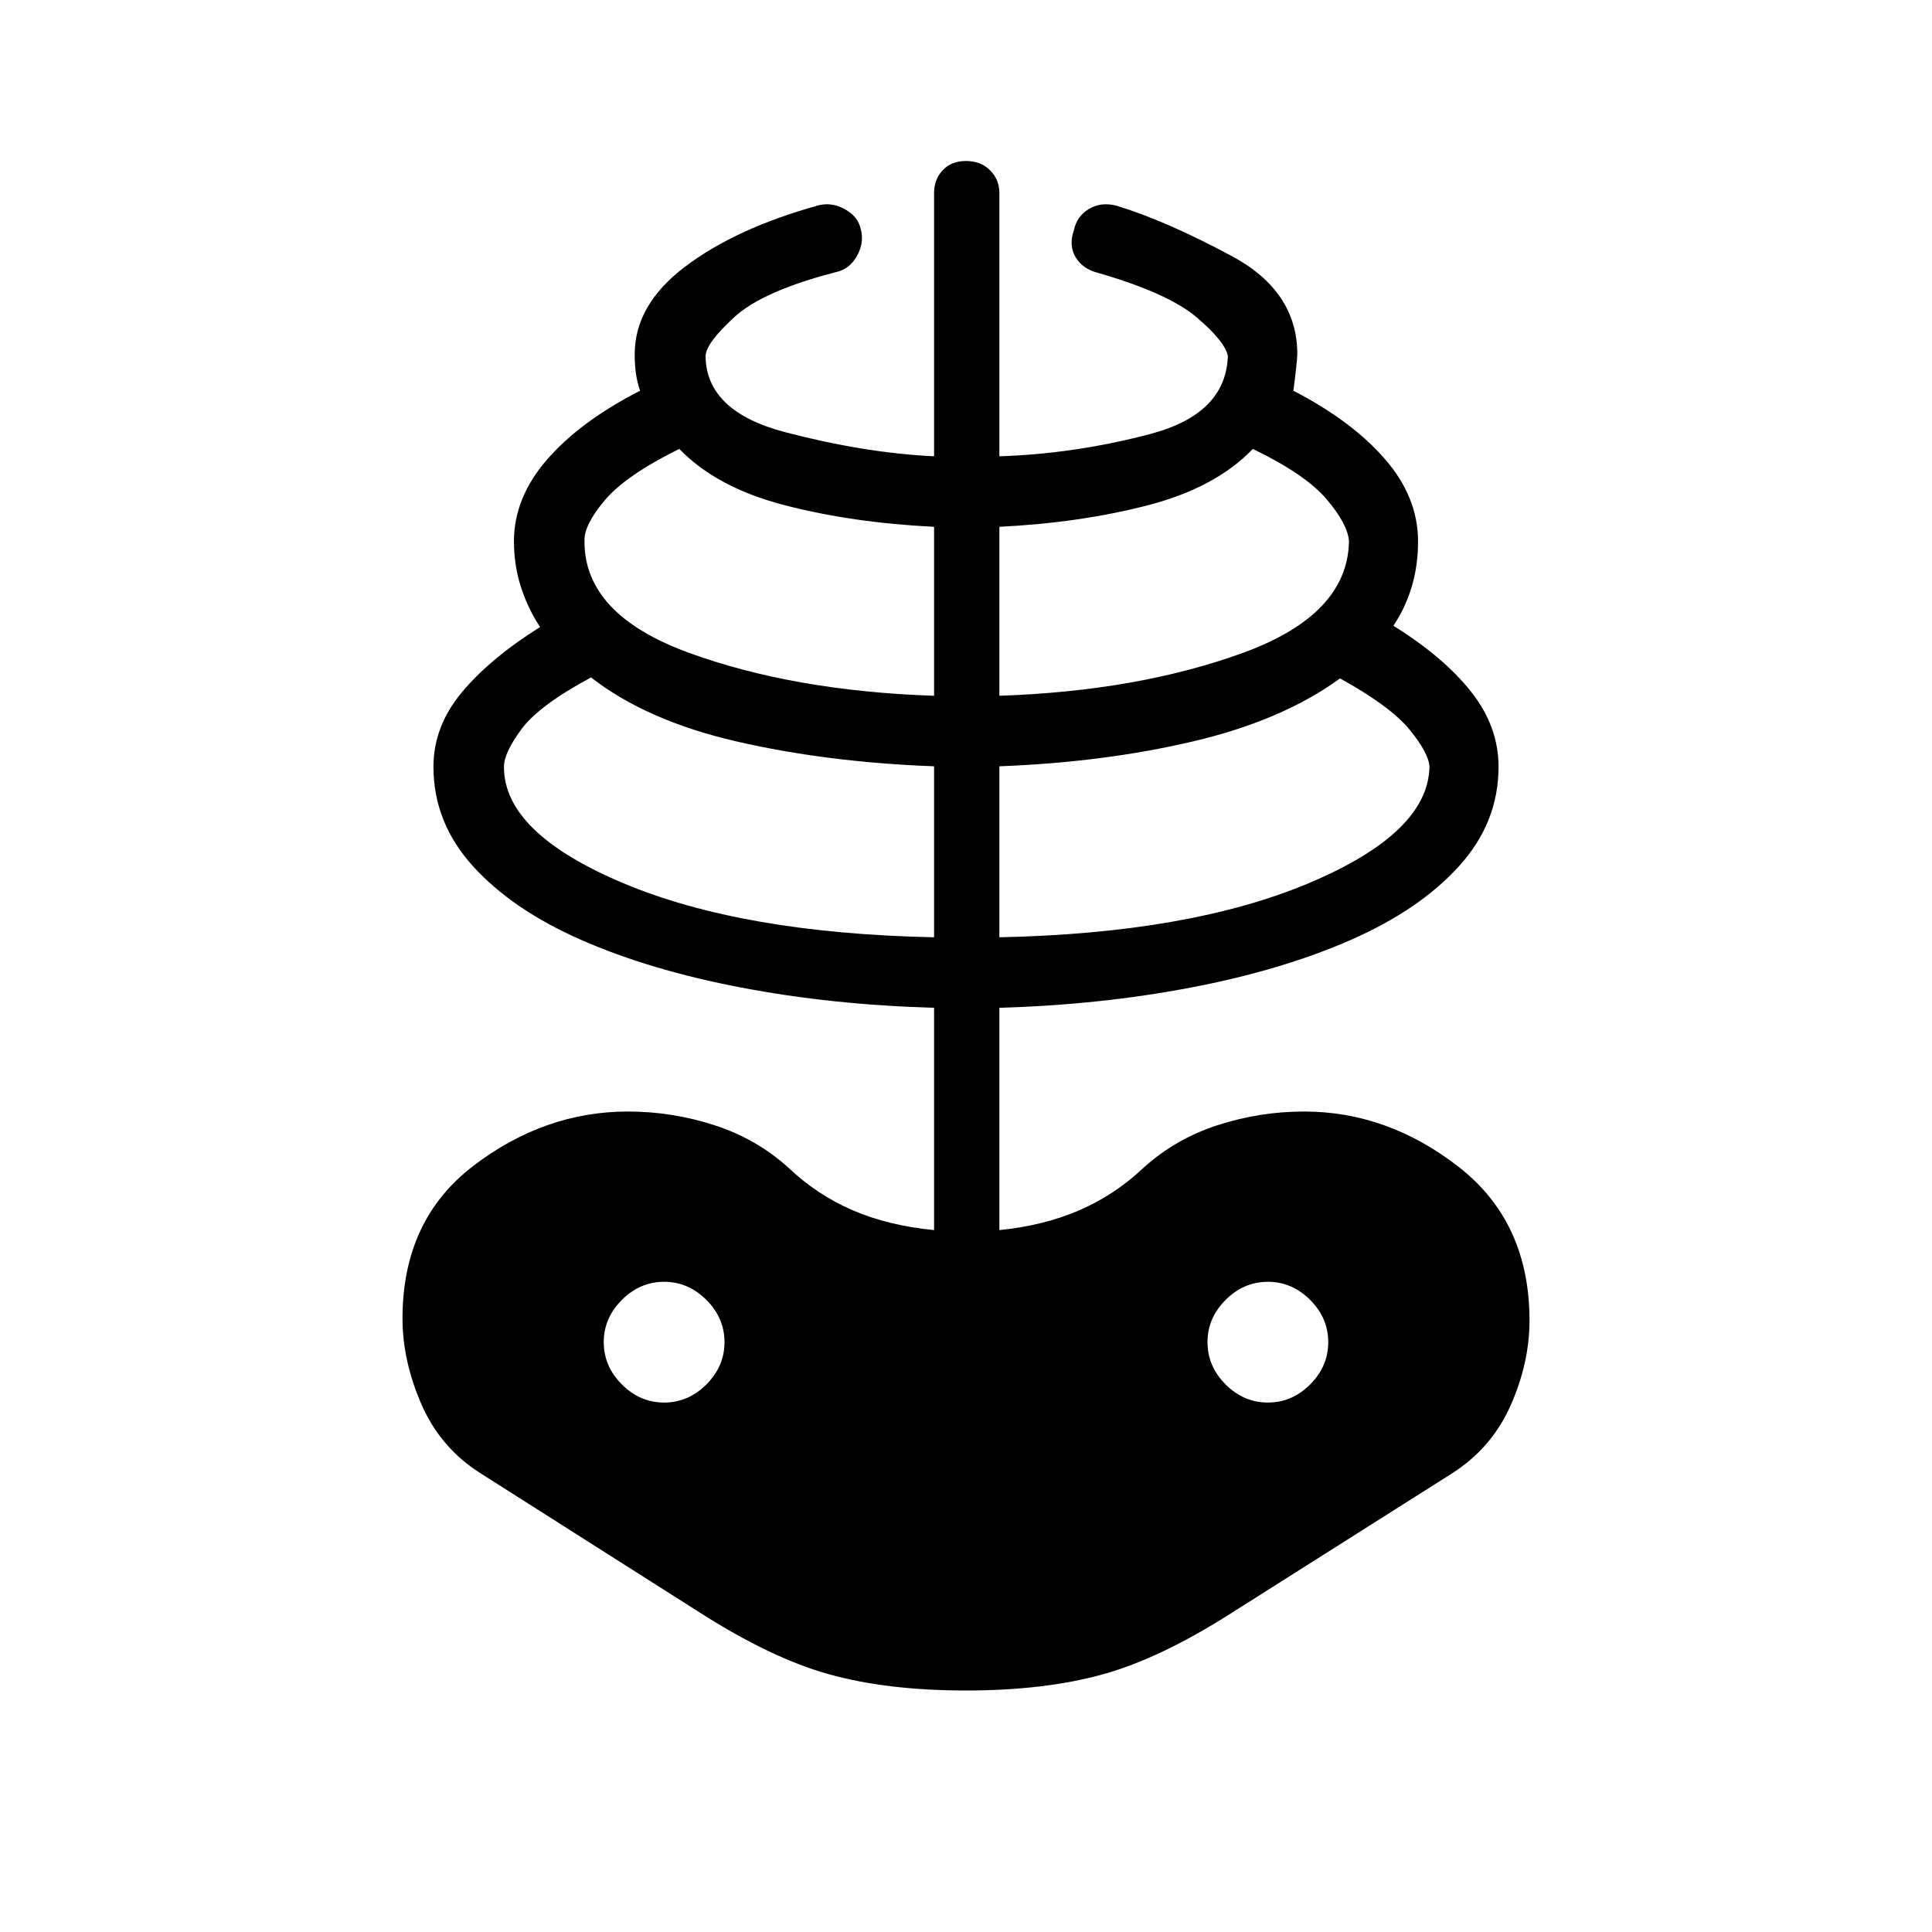 <svg xmlns="http://www.w3.org/2000/svg" height="40" viewBox="0 -960 960 960" width="40"><path d="M480-120q-38.85 0-67.73-7.96-28.89-7.96-64.73-30.89l-109-69.23q-19.77-12.61-29.16-34.19-9.38-21.58-9.38-42.58 0-49 35.31-75.92T312-407.69q22.08 0 43.04 6.81 20.96 6.8 36.81 21.19 14.23 13.46 31.86 21.07 17.64 7.62 40.43 9.85v-110.46q-50.87-1.46-95.96-10.08-45.09-8.61-79.29-23.61t-53.85-36.66q-19.66-21.65-19.66-49.42 0-20 14-36.87 14-16.86 39-32.58-6-9-9.5-19.77-3.5-10.78-3.5-22.78 0-21.71 16.47-40.67t46.19-34.18q-1.49-4.48-2.07-8.65-.59-4.17-.59-9.5 0-24.54 25.06-43.51 25.06-18.96 65.69-30.3 6.83-1.96 13.43 1.62 6.61 3.57 8.06 9.69 1.96 6.83-1.72 13.55-3.68 6.71-10.52 8.16-36.38 9.39-50.5 22.37-14.12 12.98-14.28 19.34.26 27.58 39.73 37.88 39.48 10.3 73.81 11.93v-130.87q0-6.63 4.26-11.24Q472.65-880 480-880t11.96 4.62q4.62 4.61 4.62 11.24v130.87q37.97-1.24 75.27-11.16 37.29-9.92 38.27-38.65-1.26-7.07-15.41-19.16t-49.25-22.21q-7.6-1.96-11.04-7.82-3.45-5.86-.77-13.46 1.45-6.89 7.46-10.46 6.01-3.58 13.61-1.62 24.54 7.45 57.22 24.98 32.68 17.52 32.68 48.83 0 3.01-1.94 18.15 29 15 45.47 33.93Q704.62-713 704.62-691q0 12-3.12 22.47-3.12 10.47-9.12 19.47 25 15.56 38.62 32.81Q744.62-599 744.62-579q0 27.77-19.66 49.42-19.65 21.66-53.85 36.66-34.2 15-79.29 23.61-45.09 8.62-95.24 10.08v110.46q22.07-2.23 39.71-9.85 17.63-7.61 31.86-21.07 15.85-14.39 36.81-21.19 20.96-6.81 43.04-6.81 41.38 0 76.69 27.42Q760-352.85 760-303.85q0 21-9.38 42.2-9.39 21.19-29.16 33.8l-109 69q-35.84 22.93-64.73 30.89Q518.85-120 480-120Zm-15.86-374.27v-84.96q-53.19-2-98.04-12.33-44.84-10.32-72.42-31.84-25.92 13.96-34.61 25.77-8.69 11.8-8.65 18.59-.15 32.83 59.11 57.82 59.25 24.98 154.61 26.95ZM330-263.08q12 0 21-9t9-21q0-12-9-21t-21-9q-12 0-21 9t-9 21q0 12 9 21t21 9Zm134.14-351.19v-83.96q-40.6-2-74.33-10.75-33.72-8.75-52.27-27.96-26.58 13.13-36.98 25.45-10.39 12.32-10.14 20.22-.27 36.6 51.83 55.62 52.1 19.02 121.89 21.38Zm32.44 120q94.64-1.97 153.89-26.95 59.26-24.99 59.82-57.82-.34-6.64-9.79-18.29-9.45-11.66-34.65-25.57-28.43 20.75-72.66 31.21t-96.61 12.46v84.96Zm0-120q69.07-2.36 121.17-21.38 52.1-19.02 52.54-55.62-.67-8.32-11.07-20.62t-36.68-25.05q-18.55 19.29-52.17 28-33.61 8.71-73.79 10.71v83.96ZM630-263.08q12 0 21-9t9-21q0-12-9-21t-21-9q-12 0-21 9t-9 21q0 12 9 21t21 9Z"/></svg>